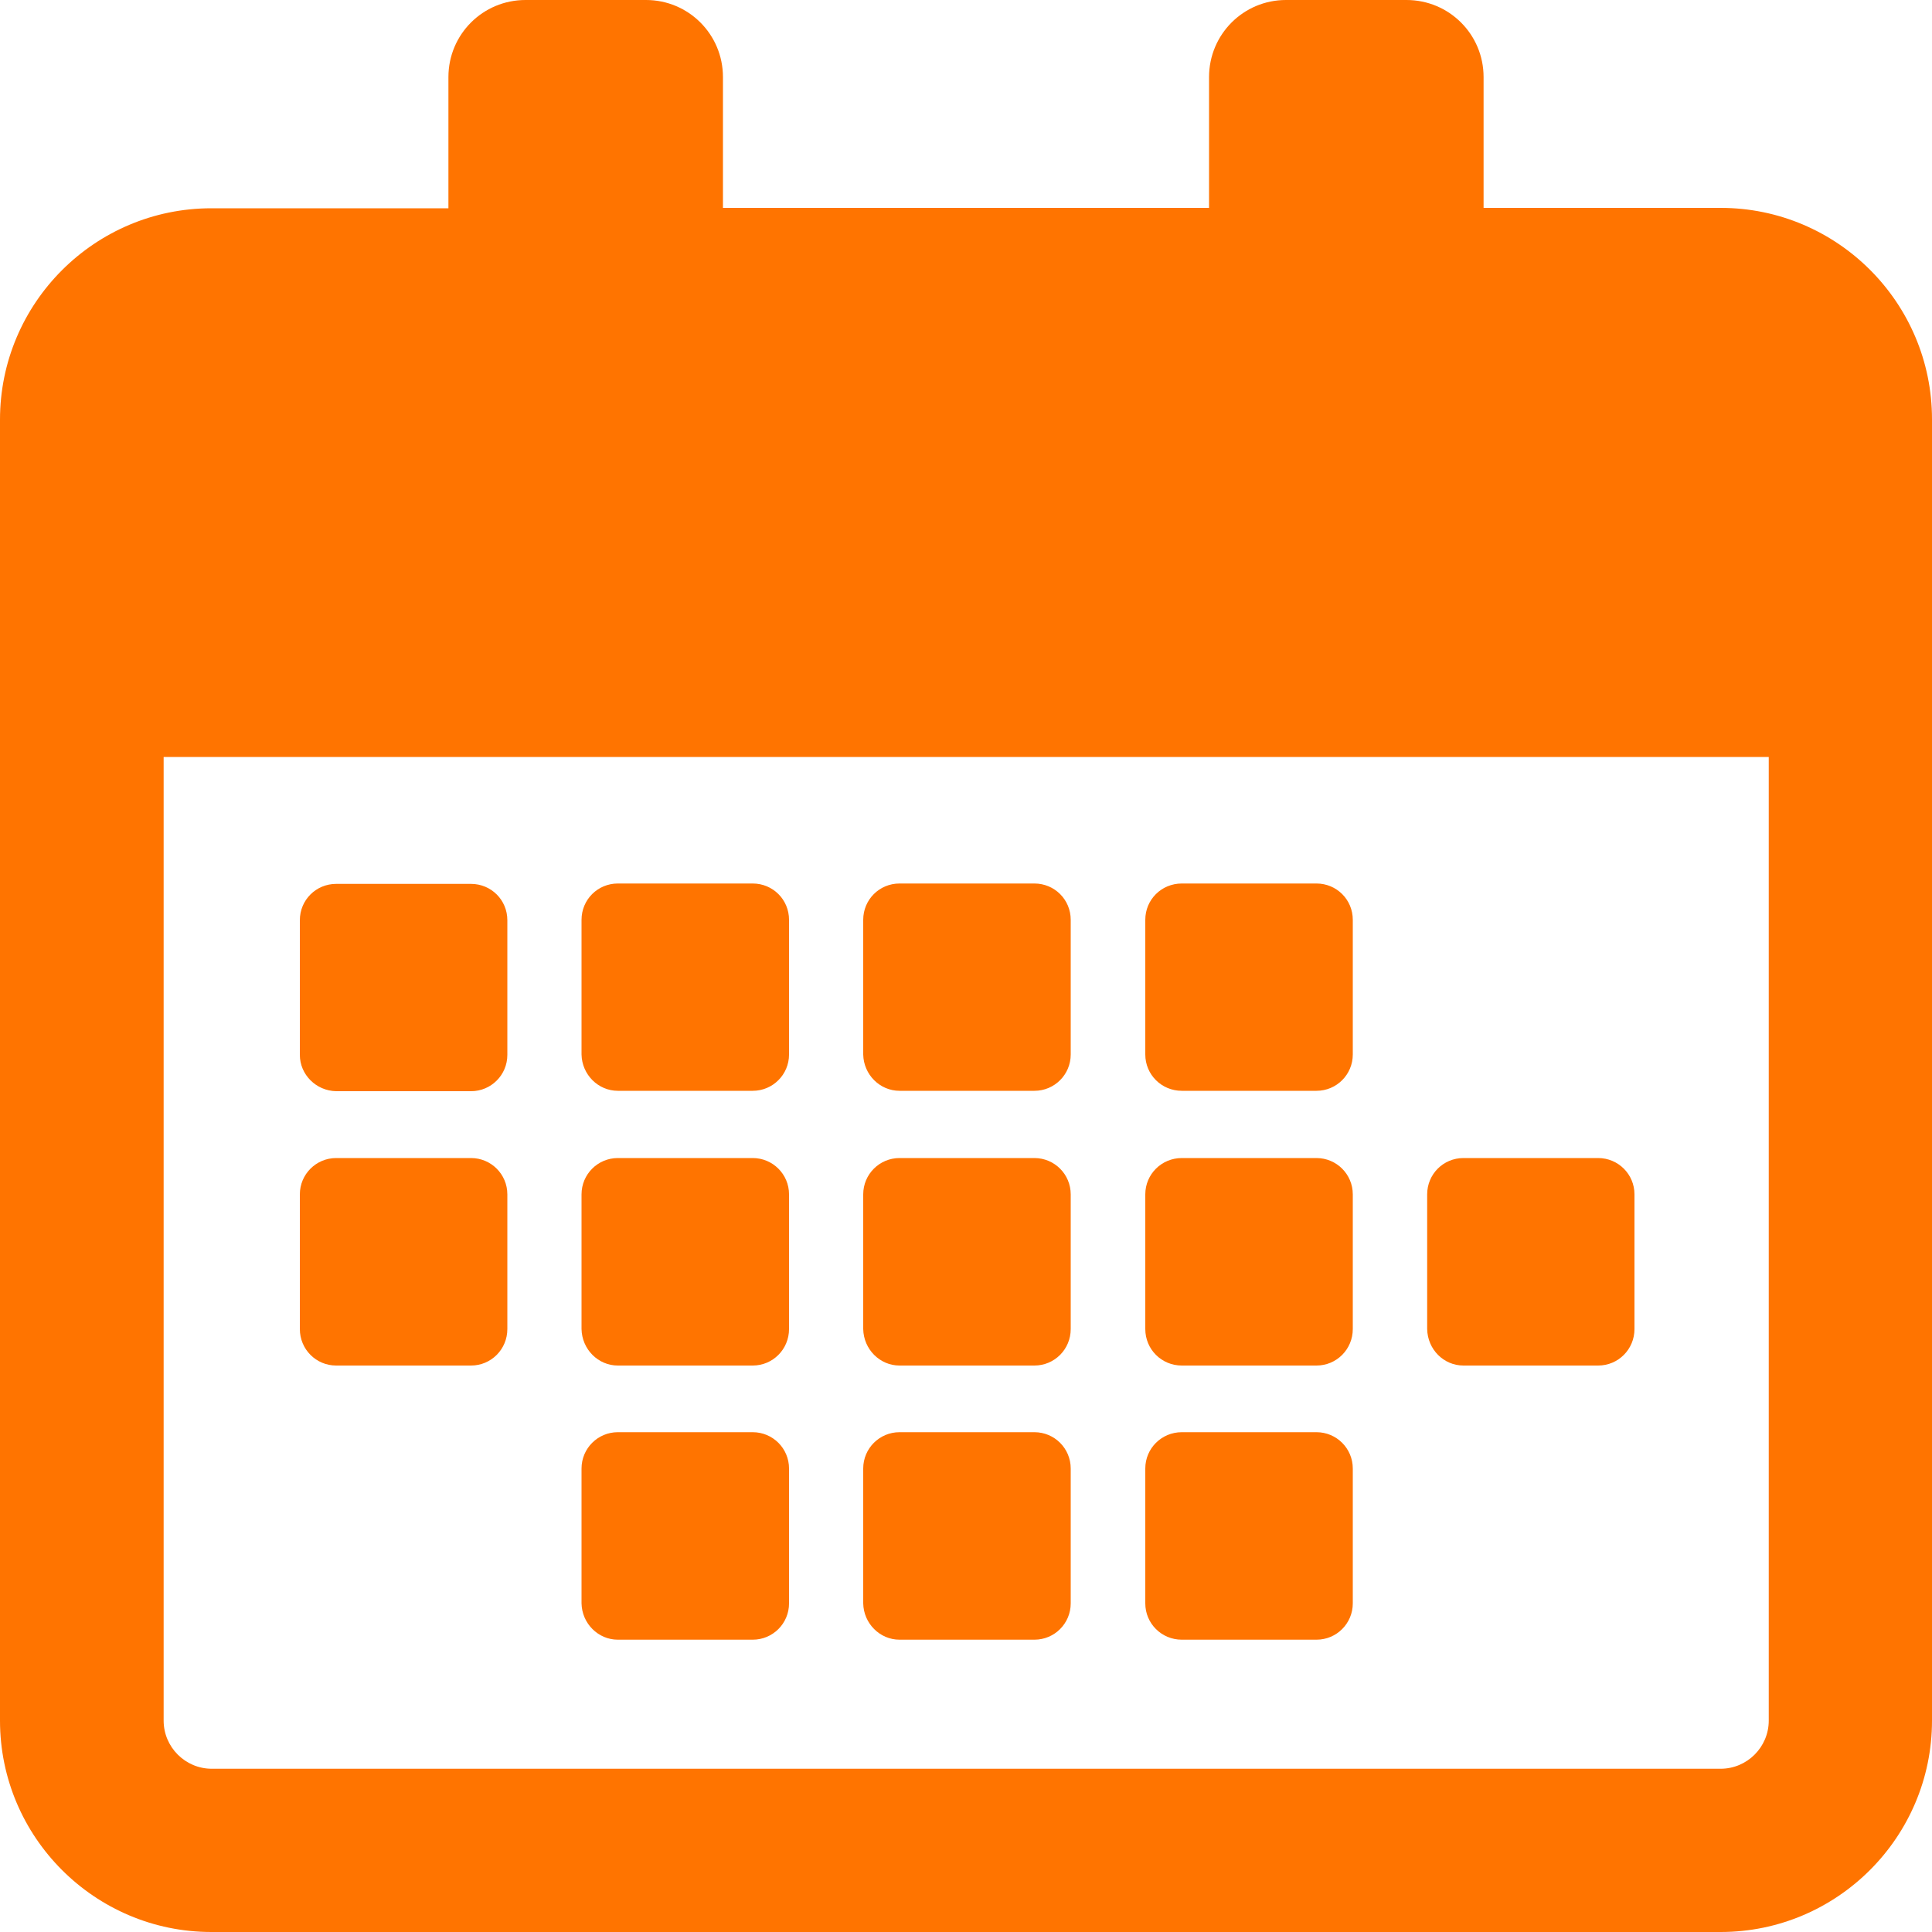 <?xml version="1.0" encoding="UTF-8"?>
<svg width="10px" height="10px" viewBox="0 0 10 10" version="1.1" xmlns="http://www.w3.org/2000/svg" xmlns:xlink="http://www.w3.org/1999/xlink">
    <!-- Generator: sketchtool 48.2 (47327) - http://www.bohemiancoding.com/sketch -->
    <title>D9165119-F8B5-46B7-98EB-98CFEA7413B7</title>
    <desc>Created with sketchtool.</desc>
    <defs></defs>
    <g id="Home---PPC-Campaign---Desktop" stroke="none" stroke-width="1" fill="none" fill-rule="evenodd" transform="translate(-835, -225)">
        <g id="Search" transform="translate(805, 124)" fill="#FF7400">
            <g id="Group-2" transform="translate(18, 51)">
                <path d="M12.847,58.906 C12.847,59.043 12.959,59.155 13.096,59.155 L20.906,59.155 C21.043,59.155 21.155,59.043 21.155,58.906 L21.155,53.918 L12.847,53.918 L12.847,58.906 Z M12,52.172 C12,51.568 12.491,51.078 13.094,51.078 L14.321,51.078 L14.321,50.399 C14.321,50.178 14.499,50 14.72,50 L15.344,50 C15.564,50 15.742,50.178 15.742,50.399 L15.742,51.076 L18.258,51.076 L18.258,50.399 C18.258,50.178 18.436,50 18.656,50 L19.28,50 C19.501,50 19.679,50.178 19.679,50.399 L19.679,51.076 L20.906,51.076 C21.509,51.076 22,51.566 22,52.17 L22,58.906 C22,59.509 21.509,60 20.906,60 L13.094,60 C12.491,60 12,59.509 12,58.906 L12,52.172 Z M18.814,58.487 C18.918,58.487 19.002,58.403 19.002,58.299 L19.002,57.601 C19.002,57.497 18.918,57.413 18.814,57.413 L18.117,57.413 C18.012,57.413 17.928,57.497 17.928,57.601 L17.928,58.299 C17.928,58.403 18.012,58.487 18.117,58.487 L18.814,58.487 Z M20.272,57.068 C20.376,57.068 20.46,56.984 20.46,56.879 L20.46,56.182 C20.46,56.078 20.376,55.994 20.272,55.994 L19.575,55.994 C19.47,55.994 19.387,56.078 19.387,56.182 L19.387,56.879 C19.389,56.984 19.472,57.068 19.575,57.068 L20.272,57.068 Z M18.814,55.646 C18.918,55.646 19.002,55.562 19.002,55.458 L19.002,54.761 C19.002,54.656 18.918,54.573 18.814,54.573 L18.117,54.573 C18.012,54.573 17.928,54.656 17.928,54.761 L17.928,55.458 C17.928,55.562 18.012,55.646 18.117,55.646 L18.814,55.646 Z M15.896,58.487 C16,58.487 16.084,58.403 16.084,58.299 L16.084,57.601 C16.084,57.497 16,57.413 15.896,57.413 L15.198,57.413 C15.094,57.413 15.01,57.497 15.01,57.601 L15.01,58.299 C15.012,58.403 15.096,58.487 15.198,58.487 L15.896,58.487 Z M17.354,58.487 C17.458,58.487 17.542,58.403 17.542,58.299 L17.542,57.601 C17.542,57.497 17.458,57.413 17.354,57.413 L16.656,57.413 C16.552,57.413 16.468,57.497 16.468,57.601 L16.468,58.299 C16.47,58.403 16.554,58.487 16.656,58.487 L17.354,58.487 Z M14.438,57.068 C14.542,57.068 14.626,56.984 14.626,56.879 L14.626,56.182 C14.626,56.078 14.542,55.994 14.438,55.994 L13.74,55.994 C13.636,55.994 13.552,56.078 13.552,56.182 L13.552,56.879 C13.552,56.984 13.636,57.068 13.74,57.068 L14.438,57.068 Z M18.814,57.068 C18.918,57.068 19.002,56.984 19.002,56.879 L19.002,56.182 C19.002,56.078 18.918,55.994 18.814,55.994 L18.117,55.994 C18.012,55.994 17.928,56.078 17.928,56.182 L17.928,56.879 C17.928,56.984 18.012,57.068 18.117,57.068 L18.814,57.068 Z M17.354,57.068 C17.458,57.068 17.542,56.984 17.542,56.879 L17.542,56.182 C17.542,56.078 17.458,55.994 17.354,55.994 L16.656,55.994 C16.552,55.994 16.468,56.078 16.468,56.182 L16.468,56.879 C16.47,56.984 16.554,57.068 16.656,57.068 L17.354,57.068 Z M15.896,57.068 C16,57.068 16.084,56.984 16.084,56.879 L16.084,56.182 C16.084,56.078 16,55.994 15.896,55.994 L15.198,55.994 C15.094,55.994 15.01,56.078 15.01,56.182 L15.01,56.879 C15.012,56.984 15.096,57.068 15.198,57.068 L15.896,57.068 Z M17.354,55.646 C17.458,55.646 17.542,55.562 17.542,55.458 L17.542,54.761 C17.542,54.656 17.458,54.573 17.354,54.573 L16.656,54.573 C16.552,54.573 16.468,54.656 16.468,54.761 L16.468,55.458 C16.47,55.562 16.554,55.646 16.656,55.646 L17.354,55.646 Z M15.896,55.646 C16,55.646 16.084,55.562 16.084,55.458 L16.084,54.761 C16.084,54.656 16,54.573 15.896,54.573 L15.198,54.573 C15.094,54.573 15.01,54.656 15.01,54.761 L15.01,55.458 C15.012,55.562 15.096,55.646 15.198,55.646 L15.896,55.646 Z M13.552,54.763 C13.552,54.658 13.636,54.575 13.74,54.575 L14.438,54.575 C14.542,54.575 14.626,54.658 14.626,54.763 L14.626,55.46 C14.626,55.564 14.542,55.648 14.438,55.648 L13.74,55.648 C13.636,55.646 13.552,55.562 13.552,55.46 L13.552,54.763 Z" id="Fill-1"></path>
            </g>
        </g>
    </g>
</svg>